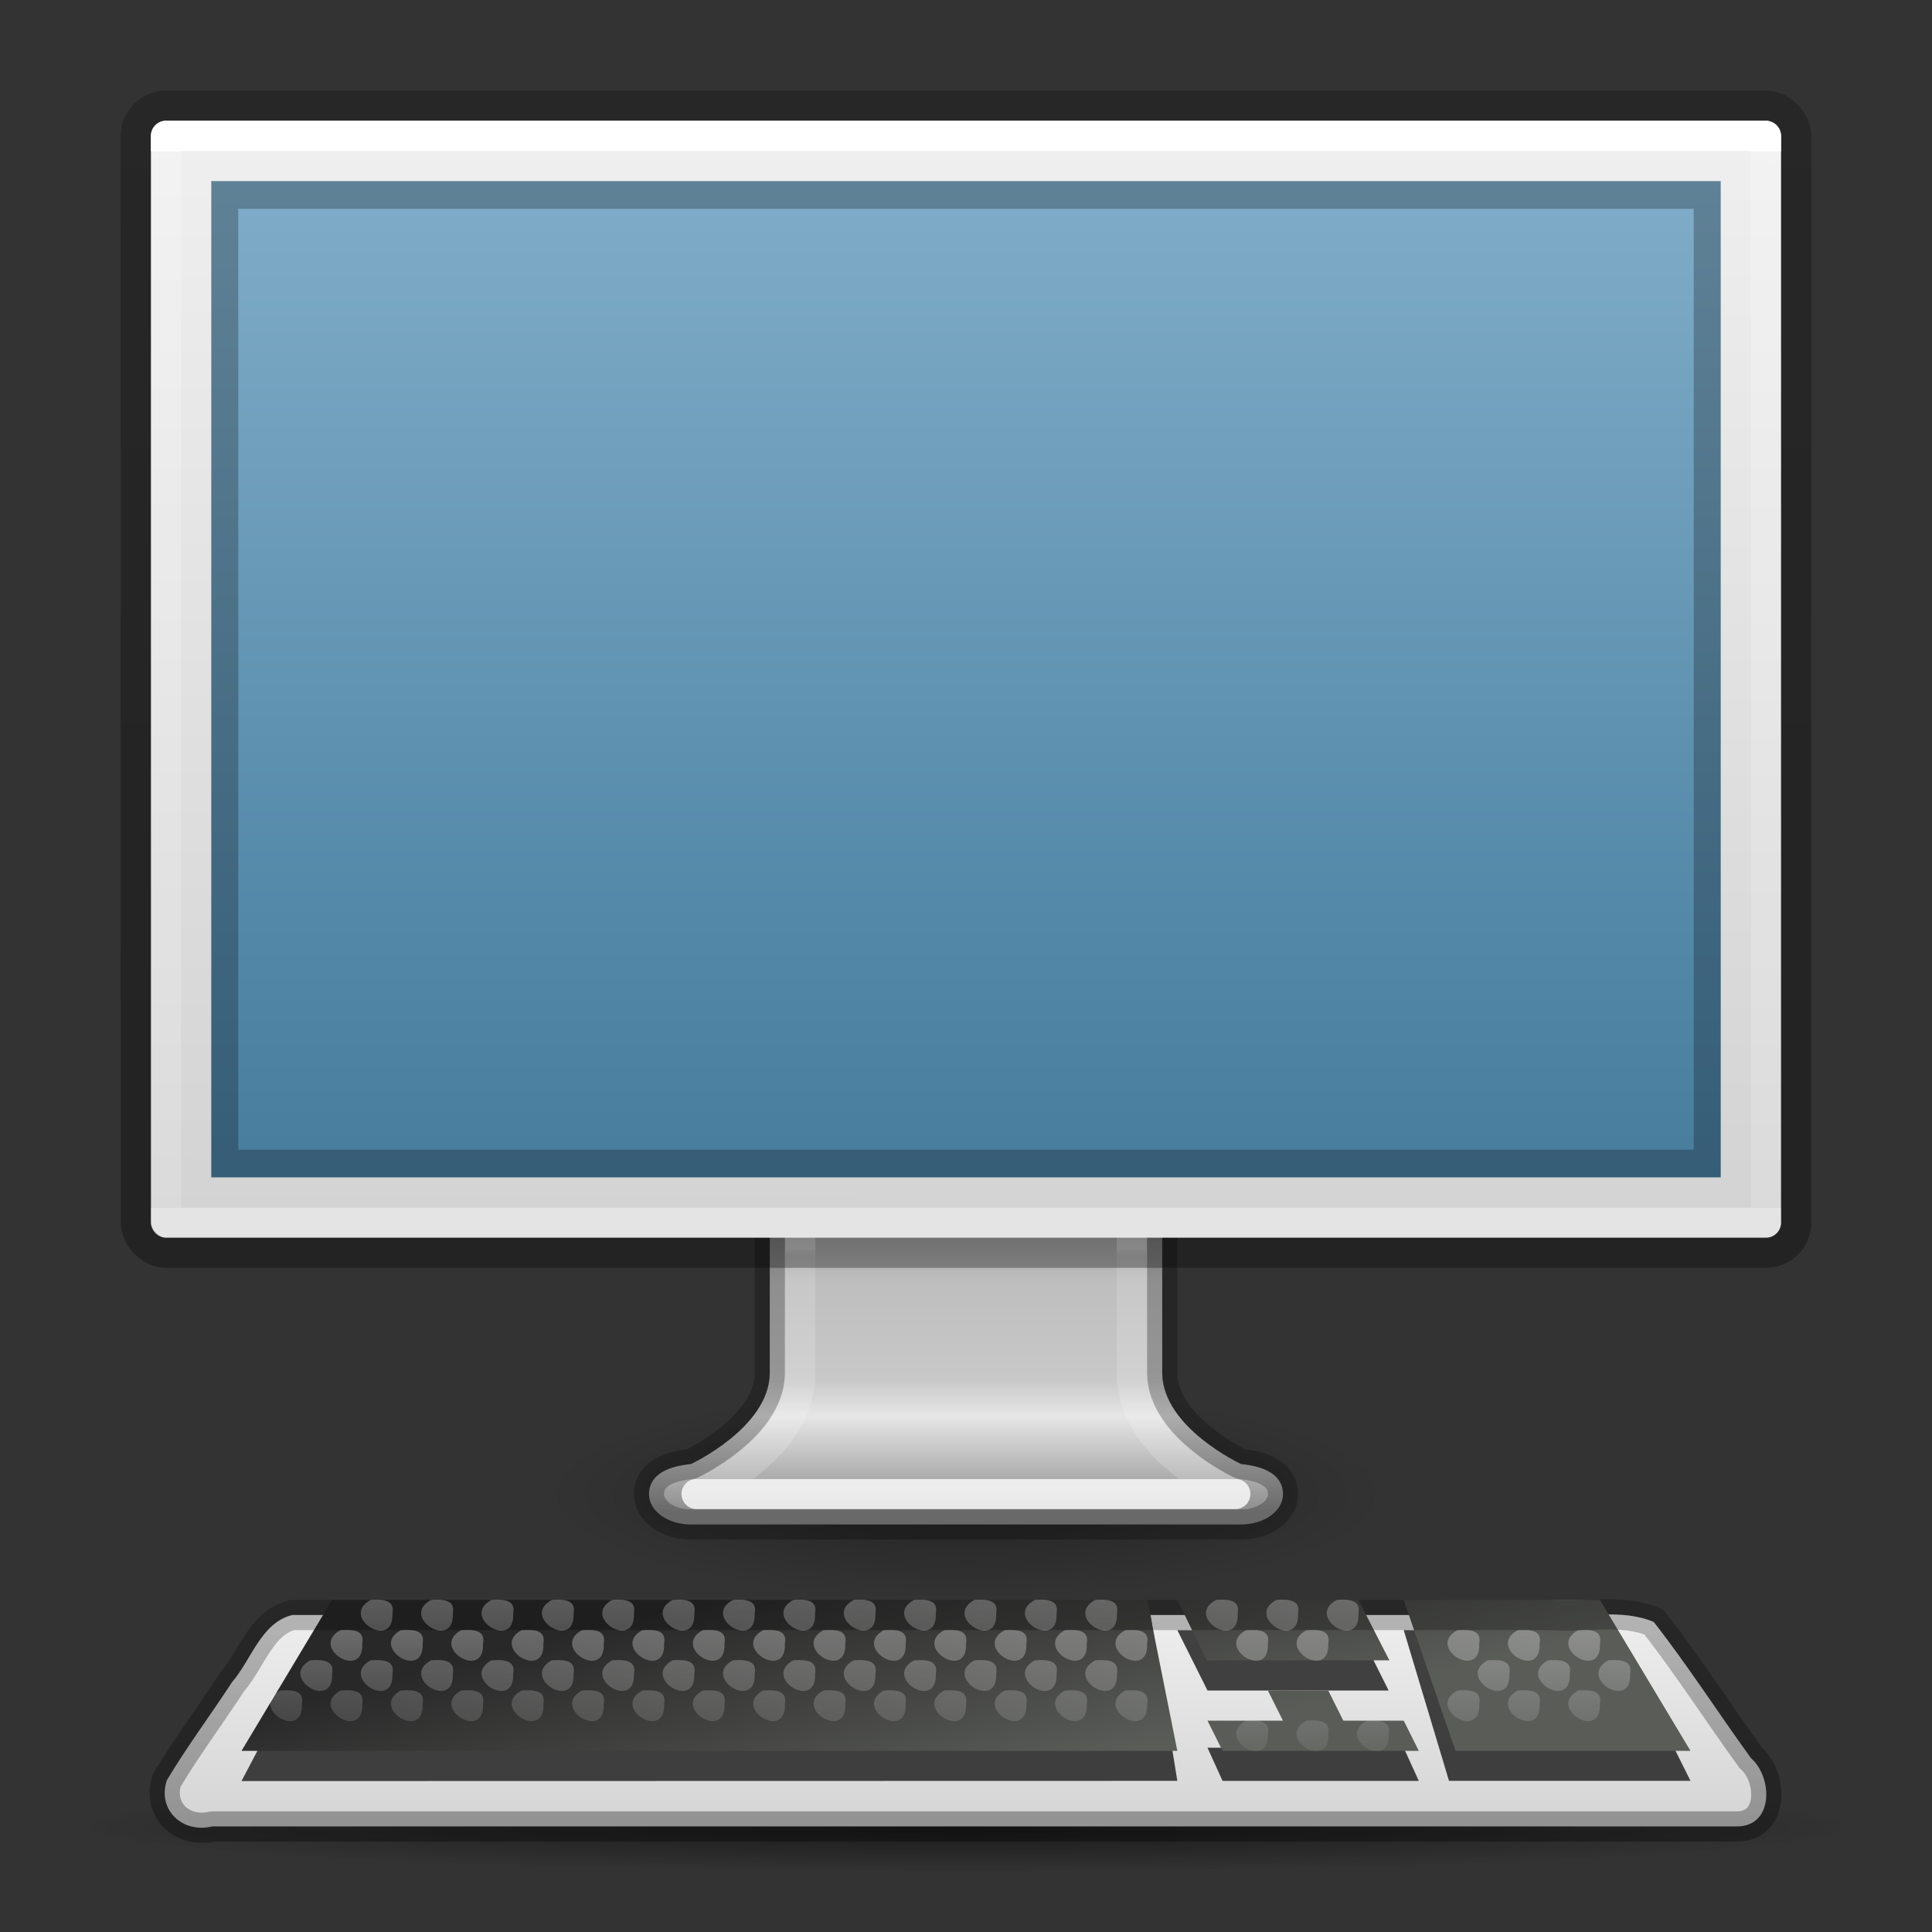<?xml version="1.0" encoding="UTF-8" standalone="no"?>
<svg
   xmlns:dc="http://purl.org/dc/elements/1.1/"
   xmlns:cc="http://creativecommons.org/ns#"
   xmlns:rdf="http://www.w3.org/1999/02/22-rdf-syntax-ns#"
   xmlns:svg="http://www.w3.org/2000/svg"
   xmlns="http://www.w3.org/2000/svg"
   xmlns:xlink="http://www.w3.org/1999/xlink"
   id="svg2"
   height="64"
   width="64"
   version="1.0">
  <rect width="100%" height="100%" fill="#333333" stroke="none"/>
  <defs
     id="defs4">
    <linearGradient
       id="linearGradient4850">
      <stop
         offset="0"
         style="stop-color:#ffffff;stop-opacity:1"
         id="stop4852" />
      <stop
         offset="0"
         style="stop-color:#ffffff;stop-opacity:0.235"
         id="stop4854" />
      <stop
         offset="0.969"
         style="stop-color:#ffffff;stop-opacity:0.157"
         id="stop4856" />
      <stop
         offset="1"
         style="stop-color:#ffffff;stop-opacity:0.392"
         id="stop4858" />
    </linearGradient>
    <linearGradient
       id="linearGradient4691">
      <stop
         id="stop4693"
         style="stop-color:#ffffff;stop-opacity:1"
         offset="0" />
      <stop
         id="stop4695"
         style="stop-color:#ffffff;stop-opacity:0.235"
         offset="0" />
      <stop
         id="stop4697"
         style="stop-color:#ffffff;stop-opacity:0.157"
         offset="1" />
      <stop
         id="stop4699"
         style="stop-color:#ffffff;stop-opacity:0.392"
         offset="1" />
    </linearGradient>
    <linearGradient
       id="linearGradient4585">
      <stop
         style="stop-color:#000000;stop-opacity:0.318"
         offset="0"
         id="stop4587" />
      <stop
         offset="1"
         style="stop-opacity:0.239;stop-color:#000000"
         id="stop4589" />
    </linearGradient>
    <linearGradient
       id="linearGradient10691">
      <stop
         id="stop10693"
         offset="0" />
      <stop
         id="stop10695"
         style="stop-opacity:0"
         offset="1" />
    </linearGradient>
    <linearGradient
       id="linearGradient6544">
      <stop
         id="stop6546"
         style="stop-color:#f0f0f0"
         offset="0" />
      <stop
         id="stop6548"
         style="stop-color:#d2d2d2"
         offset="1" />
    </linearGradient>
    <linearGradient
       id="linearGradient3056"
       y2="93.916"
       gradientUnits="userSpaceOnUse"
       x2="319.39"
       gradientTransform="matrix(1.143 0 0 .937 -333.71 -28.523)"
       y1="85.62"
       x1="316.86">
      <stop
         id="stop4576"
         style="stop-color:#282828"
         offset="0" />
      <stop
         id="stop4578"
         style="stop-color:#5a5c58"
         offset="1" />
    </linearGradient>
    <radialGradient
       id="radialGradient3063"
       xlink:href="#linearGradient10691"
       gradientUnits="userSpaceOnUse"
       cy="73.616"
       cx="6.703"
       gradientTransform="matrix(4.179 -0 4.7438e-7 .208 3.989 45.224)"
       r="7.228" />
    <linearGradient
       id="linearGradient3074"
       y2="31.983"
       xlink:href="#linearGradient6544"
       gradientUnits="userSpaceOnUse"
       x2="20.104"
       gradientTransform="matrix(1.151,0,0,1.195,4.38,3.383)"
       y1="-0"
       x1="20.147" />
    <linearGradient
       id="linearGradient3080"
       y2="94.126"
       gradientUnits="userSpaceOnUse"
       x2="320.03"
       gradientTransform="matrix(1.231 0 0 1 -361.91 -44.013)"
       y1="82.323"
       x1="320.03">
      <stop
         id="stop3205"
         style="stop-color:#787878"
         offset="0" />
      <stop
         id="stop3207"
         style="stop-color:#bebebe"
         offset=".35" />
      <stop
         id="stop3209"
         style="stop-color:#c8c8c8"
         offset="0.625" />
      <stop
         id="stop3211"
         style="stop-color:#e6e6e6"
         offset="0.729" />
      <stop
         id="stop3213"
         style="stop-color:#8c8c8c"
         offset="1" />
    </linearGradient>
    <radialGradient
       id="radialGradient3085"
       xlink:href="#linearGradient10691"
       gradientUnits="userSpaceOnUse"
       cy="73.616"
       cx="6.703"
       gradientTransform="matrix(1.937,0,0,0.484,19.018,13.855)"
       r="7.228" />
    <linearGradient
       id="linearGradient4427"
       y2="86.188"
       gradientUnits="userSpaceOnUse"
       x2="327.19"
       gradientTransform="translate(-292,-27)"
       y1="77.875"
       x1="327.19">
      <stop
         id="stop6604-5"
         style="stop-color:#fff"
         offset="0" />
      <stop
         id="stop6606-8"
         style="stop-color:#fff;stop-opacity:0"
         offset="1" />
    </linearGradient>
    <linearGradient
       id="linearGradient4430"
       y2="416.83"
       xlink:href="#linearGradient6544"
       gradientUnits="userSpaceOnUse"
       x2="145.44"
       gradientTransform="matrix(.231 0 0 .185 -1.607 -15.992)"
       y1="372.67"
       x1="145.44" />
    <linearGradient
       y2="40.265"
       x2="25.005"
       y1="51.229"
       x1="25.005"
       gradientTransform="matrix(1.024,0,0,0.697,7.482,13.294)"
       gradientUnits="userSpaceOnUse"
       id="linearGradient3152-7"
       xlink:href="#linearGradient4850" />
    <linearGradient
       gradientTransform="matrix(1.269,0,0,0.773,87.645,0.497)"
       gradientUnits="userSpaceOnUse"
       xlink:href="#linearGradient4585"
       id="linearGradient3033"
       y2="2.906"
       x2="-51.786"
       y1="50.786"
       x1="-51.786" />
    <linearGradient
       x1="24"
       y1="5.514"
       x2="24"
       y2="42.486"
       id="linearGradient3093-0"
       xlink:href="#linearGradient4691"
       gradientUnits="userSpaceOnUse"
       gradientTransform="matrix(1.38,0,0,0.947,-1.128,-0.22)" />
    <linearGradient
       x1="35.793"
       y1="16.345"
       x2="35.793"
       y2="57.823"
       id="linearGradient12481-7"
       xlink:href="#radialGradient2444-8"
       gradientUnits="userSpaceOnUse"
       gradientTransform="matrix(1.029,0,0,1.173,6.409,-13.362)" />
    <radialGradient
       id="radialGradient2444-8"
       gradientUnits="userSpaceOnUse"
       cy="14.113"
       cx="63.969"
       gradientTransform="matrix(1.565,-9.5143e-8,6.1772e-8,1.016,-59.149,8.146)"
       r="23.097">
      <stop
         id="stop3618-4"
         style="stop-color:#80ADC9"
         offset="0" />
      <stop
         id="stop3270-5"
         style="stop-color:#5287A7"
         offset="0.523" />
      <stop
         id="stop3620-0"
         style="stop-color:#336889"
         offset="1" />
    </radialGradient>
    <linearGradient
       y2="68.035"
       x2="-52.034"
       y1="78.437"
       x1="-52.034"
       gradientTransform="matrix(1.269,0,0,0.773,87.645,0.497)"
       gradientUnits="userSpaceOnUse"
       id="linearGradient5055"
       xlink:href="#linearGradient4585" />
  </defs>
  <path
     id="path2589"
     style="opacity:0.3;fill:url(#radialGradient3085)"
     d="M 46,49.5 C 46,51.433 39.732,53 32,53 24.268,53 18,51.433 18,49.5 18,47.567 24.268,46 32,46 c 7.732,0 14,1.567 14,3.5 z" />
  <path
     id="path4675"
     style="stroke-linejoin:round;stroke-width:0.998;stroke-dashoffset:0.5;stroke:none;stroke-linecap:round;enable-background:new;fill:url(#linearGradient3080)"
     d="m25.5 38.499v7.001c-0.027 1.802-2.616 3-2.616 3-0.925 0.088-1.385 0.446-1.385 1 0 0.554 0.623 1 1.385 1h18.232c0.762 0 1.385-0.446 1.385-1 0-0.554-0.46-0.912-1.385-1 0 0-2.589-1.198-2.616-3v-7.001h-13z" />
  <path
     id="path4675-6"
     style="fill:none;stroke:#000000;stroke-width:0.998;stroke-linecap:round;stroke-linejoin:round;stroke-dashoffset:0.5;enable-background:new;color:#000000;clip-rule:nonzero;display:inline;overflow:visible;visibility:visible;opacity:0.25;isolation:auto;mix-blend-mode:normal;color-interpolation:sRGB;color-interpolation-filters:linearRGB;solid-color:#000000;solid-opacity:1;fill-opacity:1;fill-rule:nonzero;stroke-miterlimit:4;stroke-dasharray:none;stroke-opacity:1;marker:none;filter-blend-mode:normal;filter-gaussianBlur-deviation:0;color-rendering:auto;image-rendering:auto;shape-rendering:auto;text-rendering:auto"
     d="m 25.5,38.499 0,7.001 c -0.027,1.802 -2.616,3 -2.616,3 -0.925,0.088 -1.385,0.446 -1.385,1 0,0.554 0.623,1 1.385,1 l 18.232,0 c 0.762,0 1.385,-0.446 1.385,-1 0,-0.554 -0.46,-0.912 -1.385,-1 0,0 -2.589,-1.198 -2.616,-3 l 0,-7.001 -13,0 z" />
  <path
     id="path6096"
     style="opacity:.5;fill:url(#radialGradient3063)"
     d="m61 60.5c0 0.828-12.984 1.5-29 1.5s-29-0.672-29-1.5 12.984-1.5 29-1.5 29 0.672 29 1.5z" />
  <path
     id="path3698"
     style="stroke-width:0.996;stroke-dashoffset:0.361;stroke:none;stroke-linecap:square;enable-background:new;fill:url(#linearGradient4430)"
     d="m9.68 53.499c-1.034 0.26-1.345 1.47-1.989 2.219-0.713 1.089-1.496 2.139-2.164 3.254-0.325 0.979 0.518 1.772 1.5 1.531h50.486c1.256 0.02 1.215-1.629 0.49-2.264-1.084-1.493-2.087-3.062-3.22-4.509-1.062-0.451-2.296-0.138-3.436-0.231-13.889-0-27.778 0-41.666-0z" />
  <path
     id="path3702"
     style="opacity:.831;fill-rule:evenodd;enable-background:new;fill:#1e1e1e"
     d="m10.893 53.5-2.893 5.5l31-0.007-0.884-5.493h-27.222v0zm28.107 0.5l1 2h6l-1-2h-6zm7.5 0 1.5 4.993h8l-2.488-4.993h-7.012zm-4.287 3.016 0.159 0.879h-2.373l0.5 1.099h6.5l-0.5-1.099h-1.994l-0.253-0.879h-2.04z" />
  <path
     id="path3704"
     style="enable-background:new;fill:url(#linearGradient3056);fill-rule:evenodd"
     d="m11 53-3 5h31l-1-5h-27zm28 0l0.978 2h6.047l-1.025-2h-6zm7.5 0 1.715 5h7.785l-3-5h-6.5zm-4.5 3 0.5 1h-2.5l0.5 1h6.5l-0.5-1h-2l-0.5-1h-2z" />
  <path
     id="rect4584"
     style="opacity:.5;enable-background:new;fill:url(#linearGradient4427)"
     d="m12.281 53c-1.06 0.568 0.777 1.703 0.719 0.447 0.098-0.491-0.395-0.463-0.719-0.447zm2 0c-1.06 0.568 0.777 1.703 0.719 0.447 0.098-0.491-0.395-0.463-0.719-0.447zm2 0c-1.06 0.568 0.777 1.703 0.719 0.447 0.098-0.491-0.395-0.463-0.719-0.447zm2 0c-1.06 0.568 0.777 1.703 0.719 0.447 0.098-0.491-0.395-0.463-0.719-0.447zm2 0c-1.06 0.568 0.777 1.703 0.719 0.447 0.098-0.491-0.395-0.463-0.719-0.447zm2 0c-1.06 0.568 0.777 1.703 0.719 0.447 0.098-0.491-0.395-0.463-0.719-0.447zm2 0c-1.06 0.568 0.777 1.703 0.719 0.447 0.098-0.491-0.395-0.463-0.719-0.447zm2 0c-1.06 0.568 0.777 1.703 0.719 0.447 0.098-0.491-0.395-0.463-0.719-0.447zm2 0c-1.06 0.568 0.777 1.703 0.719 0.447 0.098-0.491-0.395-0.463-0.719-0.447zm2 0c-1.06 0.568 0.777 1.703 0.719 0.447 0.098-0.491-0.395-0.463-0.719-0.447zm2 0c-1.06 0.568 0.777 1.703 0.719 0.447 0.098-0.491-0.395-0.463-0.719-0.447zm2 0c-1.06 0.568 0.777 1.703 0.719 0.447 0.098-0.491-0.395-0.463-0.719-0.447zm2 0c-1.06 0.568 0.777 1.703 0.719 0.447 0.098-0.491-0.395-0.463-0.719-0.447zm4 0c-1.06 0.568 0.777 1.703 0.719 0.447 0.098-0.491-0.395-0.463-0.719-0.447zm2 0c-1.06 0.568 0.777 1.703 0.719 0.447 0.098-0.491-0.395-0.463-0.719-0.447zm2 0c-1.06 0.568 0.777 1.703 0.719 0.447 0.098-0.491-0.395-0.463-0.719-0.447zm-33 1c-1.06 0.568 0.777 1.703 0.719 0.447 0.098-0.491-0.395-0.463-0.719-0.447zm2 0c-1.06 0.568 0.777 1.703 0.719 0.447 0.098-0.491-0.395-0.463-0.719-0.447zm2 0c-1.06 0.568 0.777 1.703 0.719 0.447 0.098-0.491-0.395-0.463-0.719-0.447zm2 0c-1.06 0.568 0.777 1.703 0.719 0.447 0.098-0.491-0.395-0.463-0.719-0.447zm2 0c-1.06 0.568 0.777 1.703 0.719 0.447 0.098-0.491-0.395-0.463-0.719-0.447zm2 0c-1.06 0.568 0.777 1.703 0.719 0.447 0.098-0.491-0.395-0.463-0.719-0.447zm2 0c-1.06 0.568 0.777 1.703 0.719 0.447 0.098-0.491-0.395-0.463-0.719-0.447zm2 0c-1.06 0.568 0.777 1.703 0.719 0.447 0.098-0.491-0.395-0.463-0.719-0.447zm2 0c-1.06 0.568 0.777 1.703 0.719 0.447 0.098-0.491-0.395-0.463-0.719-0.447zm2 0c-1.06 0.568 0.777 1.703 0.719 0.447 0.098-0.491-0.395-0.463-0.719-0.447zm2 0c-1.06 0.568 0.777 1.703 0.719 0.447 0.098-0.491-0.395-0.463-0.719-0.447zm2 0c-1.06 0.568 0.777 1.703 0.719 0.447 0.098-0.491-0.395-0.463-0.719-0.447zm2 0c-1.06 0.568 0.777 1.703 0.719 0.447 0.098-0.491-0.395-0.463-0.719-0.447zm2 0c-1.06 0.568 0.777 1.703 0.719 0.447 0.098-0.491-0.395-0.463-0.719-0.447zm4 0c-1.06 0.568 0.777 1.703 0.719 0.447 0.098-0.491-0.395-0.463-0.719-0.447zm2 0c-1.06 0.568 0.777 1.703 0.719 0.447 0.098-0.491-0.395-0.463-0.719-0.447zm5 0c-1.06 0.568 0.777 1.703 0.719 0.447 0.098-0.491-0.395-0.463-0.719-0.447zm2 0c-1.06 0.568 0.777 1.703 0.719 0.447 0.098-0.491-0.395-0.463-0.719-0.447zm2 0c-1.06 0.568 0.777 1.703 0.719 0.447 0.098-0.491-0.395-0.463-0.719-0.447zm-42 1c-1.06 0.568 0.777 1.703 0.719 0.447 0.098-0.491-0.395-0.463-0.719-0.447zm2 0c-1.06 0.568 0.777 1.703 0.719 0.447 0.098-0.491-0.395-0.463-0.719-0.447zm2 0c-1.06 0.568 0.777 1.703 0.719 0.447 0.098-0.491-0.395-0.463-0.719-0.447zm2 0c-1.06 0.568 0.777 1.703 0.719 0.447 0.098-0.491-0.395-0.463-0.719-0.447zm2 0c-1.06 0.568 0.777 1.703 0.719 0.447 0.098-0.491-0.395-0.463-0.719-0.447zm2 0c-1.06 0.568 0.777 1.703 0.719 0.447 0.098-0.491-0.395-0.463-0.719-0.447zm2 0c-1.06 0.568 0.777 1.703 0.719 0.447 0.098-0.491-0.395-0.463-0.719-0.447zm2 0c-1.06 0.568 0.777 1.703 0.719 0.447 0.098-0.491-0.395-0.463-0.719-0.447zm2 0c-1.06 0.568 0.777 1.703 0.719 0.447 0.098-0.491-0.395-0.463-0.719-0.447zm2 0c-1.06 0.568 0.777 1.703 0.719 0.447 0.098-0.491-0.395-0.463-0.719-0.447zm2 0c-1.06 0.568 0.777 1.703 0.719 0.447 0.098-0.491-0.395-0.463-0.719-0.447zm2 0c-1.06 0.568 0.777 1.703 0.719 0.447 0.098-0.491-0.395-0.463-0.719-0.447zm2 0c-1.06 0.568 0.777 1.703 0.719 0.447 0.098-0.491-0.395-0.463-0.719-0.447zm2 0c-1.06 0.568 0.777 1.703 0.719 0.447 0.098-0.491-0.395-0.463-0.719-0.447zm13 0c-1.06 0.568 0.777 1.703 0.719 0.447 0.098-0.491-0.395-0.463-0.719-0.447zm2 0c-1.06 0.568 0.777 1.703 0.719 0.447 0.098-0.491-0.395-0.463-0.719-0.447zm2 0c-1.06 0.568 0.777 1.703 0.719 0.447 0.098-0.491-0.395-0.463-0.719-0.447zm-44 1c-1.06 0.568 0.777 1.703 0.719 0.447 0.098-0.491-0.395-0.463-0.719-0.447zm2 0c-1.06 0.568 0.777 1.703 0.719 0.447 0.098-0.491-0.395-0.463-0.719-0.447zm2 0c-1.06 0.568 0.777 1.703 0.719 0.447 0.098-0.491-0.395-0.463-0.719-0.447zm2 0c-1.06 0.568 0.777 1.703 0.719 0.447 0.098-0.491-0.395-0.463-0.719-0.447zm2 0c-1.06 0.568 0.777 1.703 0.719 0.447 0.098-0.491-0.395-0.463-0.719-0.447zm2 0c-1.06 0.568 0.777 1.703 0.719 0.447 0.098-0.491-0.395-0.463-0.719-0.447zm2 0c-1.06 0.568 0.777 1.703 0.719 0.447 0.098-0.491-0.395-0.463-0.719-0.447zm2 0c-1.06 0.568 0.777 1.703 0.719 0.447 0.098-0.491-0.395-0.463-0.719-0.447zm2 0c-1.06 0.568 0.777 1.703 0.719 0.447 0.098-0.491-0.395-0.463-0.719-0.447zm2 0c-1.06 0.568 0.777 1.703 0.719 0.447 0.098-0.491-0.395-0.463-0.719-0.447zm2 0c-1.06 0.568 0.777 1.703 0.719 0.447 0.098-0.491-0.395-0.463-0.719-0.447zm2 0c-1.06 0.568 0.777 1.703 0.719 0.447 0.098-0.491-0.395-0.463-0.719-0.447zm2 0c-1.06 0.568 0.777 1.703 0.719 0.447 0.098-0.491-0.395-0.463-0.719-0.447zm2 0c-1.06 0.568 0.777 1.703 0.719 0.447 0.098-0.491-0.395-0.463-0.719-0.447zm2 0c-1.06 0.568 0.777 1.703 0.719 0.447 0.098-0.491-0.395-0.463-0.719-0.447zm11 0c-1.06 0.568 0.777 1.703 0.719 0.447 0.098-0.491-0.395-0.463-0.719-0.447zm2 0c-1.06 0.568 0.777 1.703 0.719 0.447 0.098-0.491-0.395-0.463-0.719-0.447zm2 0c-1.06 0.568 0.777 1.703 0.719 0.447 0.098-0.491-0.395-0.463-0.719-0.447zm-11 1c-1.06 0.568 0.777 1.703 0.719 0.447 0.098-0.491-0.395-0.463-0.719-0.447zm2 0c-1.06 0.568 0.777 1.703 0.719 0.447 0.098-0.491-0.395-0.463-0.719-0.447zm2 0c-1.06 0.568 0.777 1.703 0.719 0.447 0.098-0.491-0.395-0.463-0.719-0.447z" />
  <path
     d="m 26.51,39.508 0,5.992 a 1.01,1.01 0 0 1 0,0.016 c -0.021,1.381 -0.934,2.333 -1.693,2.945 -0.759,0.612 -1.508,0.955 -1.508,0.955 a 1.01,1.01 0 0 1 -0.234,0.074 l 17.846,0 a 1.01,1.01 0 0 1 -0.229,-0.074 c 0,0 -0.749,-0.343 -1.508,-0.955 -0.759,-0.612 -1.673,-1.564 -1.693,-2.945 a 1.01,1.01 0 0 1 0,-0.016 l 0,-5.992 -10.98,0 z"
     id="path4848"
     style="color:#000000;clip-rule:nonzero;display:inline;overflow:visible;visibility:visible;opacity:0.8;isolation:auto;mix-blend-mode:normal;color-interpolation:sRGB;color-interpolation-filters:linearRGB;solid-color:#000000;solid-opacity:1;fill:none;fill-opacity:1;fill-rule:nonzero;stroke:url(#linearGradient3152-7);stroke-width:1;stroke-linecap:round;stroke-linejoin:round;stroke-miterlimit:4;stroke-dasharray:none;stroke-dashoffset:0;stroke-opacity:1;marker:none;color-rendering:auto;image-rendering:auto;shape-rendering:auto;text-rendering:auto;enable-background:accumulate" />
  <rect
     id="rect2722"
     style="fill:url(#linearGradient3074);stroke:none;stroke-width:1;stroke-linecap:round;stroke-linejoin:round;stroke-dashoffset:0.5"
     rx="0.5"
     ry="0.5"
     height="37"
     width="54"
     y="4"
     x="5" />
  <rect
     x="7"
     y="6"
     width="50"
     height="33"
     ry="0"
     rx="0"
     style="color:#000000;clip-rule:nonzero;display:inline;overflow:visible;visibility:visible;opacity:1;isolation:auto;mix-blend-mode:normal;color-interpolation:sRGB;color-interpolation-filters:linearRGB;solid-color:#000000;solid-opacity:1;fill:url(#linearGradient12481-7);fill-opacity:1;fill-rule:nonzero;stroke:none;stroke-width:1;stroke-linecap:butt;stroke-linejoin:miter;stroke-miterlimit:4;stroke-dasharray:none;stroke-dashoffset:0;stroke-opacity:1;marker:none;color-rendering:auto;image-rendering:auto;shape-rendering:auto;text-rendering:auto;enable-background:accumulate"
     id="rect2573-3" />
  <rect
     id="rect2722-3"
     style="fill:none;stroke:url(#linearGradient3033);stroke-linecap:butt;stroke-linejoin:round;stroke-dashoffset:0;color:#000000;clip-rule:nonzero;display:inline;overflow:visible;visibility:visible;opacity:1;isolation:auto;mix-blend-mode:normal;color-interpolation:sRGB;color-interpolation-filters:linearRGB;solid-color:#000000;solid-opacity:1;fill-opacity:1;fill-rule:nonzero;stroke-width:1;stroke-miterlimit:4;stroke-dasharray:none;stroke-opacity:1;filter-blend-mode:normal;filter-gaussianBlur-deviation:0;color-rendering:auto;image-rendering:auto;shape-rendering:auto;text-rendering:auto;enable-background:accumulate"
     rx="1.002"
     ry="1.001"
     height="38"
     width="55"
     y="3.5"
     x="4.5" />
  <rect
     id="rect2722-7"
     style="color:#000000;clip-rule:nonzero;display:inline;overflow:visible;visibility:visible;opacity:1;isolation:auto;mix-blend-mode:normal;color-interpolation:sRGB;color-interpolation-filters:linearRGB;solid-color:#000000;solid-opacity:1;fill:none;fill-opacity:1;fill-rule:nonzero;stroke:url(#linearGradient3093-0);stroke-width:1;stroke-linecap:round;stroke-linejoin:round;stroke-miterlimit:4;stroke-dasharray:none;stroke-dashoffset:0;stroke-opacity:1;color-rendering:auto;image-rendering:auto;shape-rendering:auto;text-rendering:auto;enable-background:accumulate"
     height="36"
     width="53"
     y="4.5"
     x="5.5" />
  <path
     id="path3698-1"
     style="fill:none;stroke:url(#linearGradient5055);stroke-width:1;stroke-linecap:butt;stroke-dashoffset:0;enable-background:accumulate;color:#000000;clip-rule:nonzero;display:inline;overflow:visible;visibility:visible;opacity:1;isolation:auto;mix-blend-mode:normal;color-interpolation:sRGB;color-interpolation-filters:linearRGB;solid-color:#000000;solid-opacity:1;fill-opacity:1;fill-rule:nonzero;stroke-linejoin:round;stroke-miterlimit:4;stroke-dasharray:none;stroke-opacity:1;filter-blend-mode:normal;filter-gaussianBlur-deviation:0;color-rendering:auto;image-rendering:auto;shape-rendering:auto;text-rendering:auto"
     d="m 9.68,53.499 c -1.034,0.26 -1.345,1.47 -1.989,2.219 -0.713,1.089 -1.496,2.139 -2.164,3.254 -0.325,0.979 0.518,1.772 1.5,1.531 l 50.486,0 c 1.256,0.02 1.215,-1.629 0.49,-2.264 -1.084,-1.493 -2.087,-3.062 -3.22,-4.509 -1.062,-0.451 -2.296,-0.138 -3.436,-0.231 -13.889,-7e-6 -27.778,1.3e-5 -41.666,-1e-5 z" />
  <path
     id="path3942-6"
     d="m 7,6 0,33 L 57,39 57,6 7,6 Z m 0.893,0.917 48.214,0 0,31.167 -48.214,0 0,-31.167 z"
     style="display:inline;opacity:0.25;fill:#000000;fill-opacity:1;stroke:none" />
</svg>
